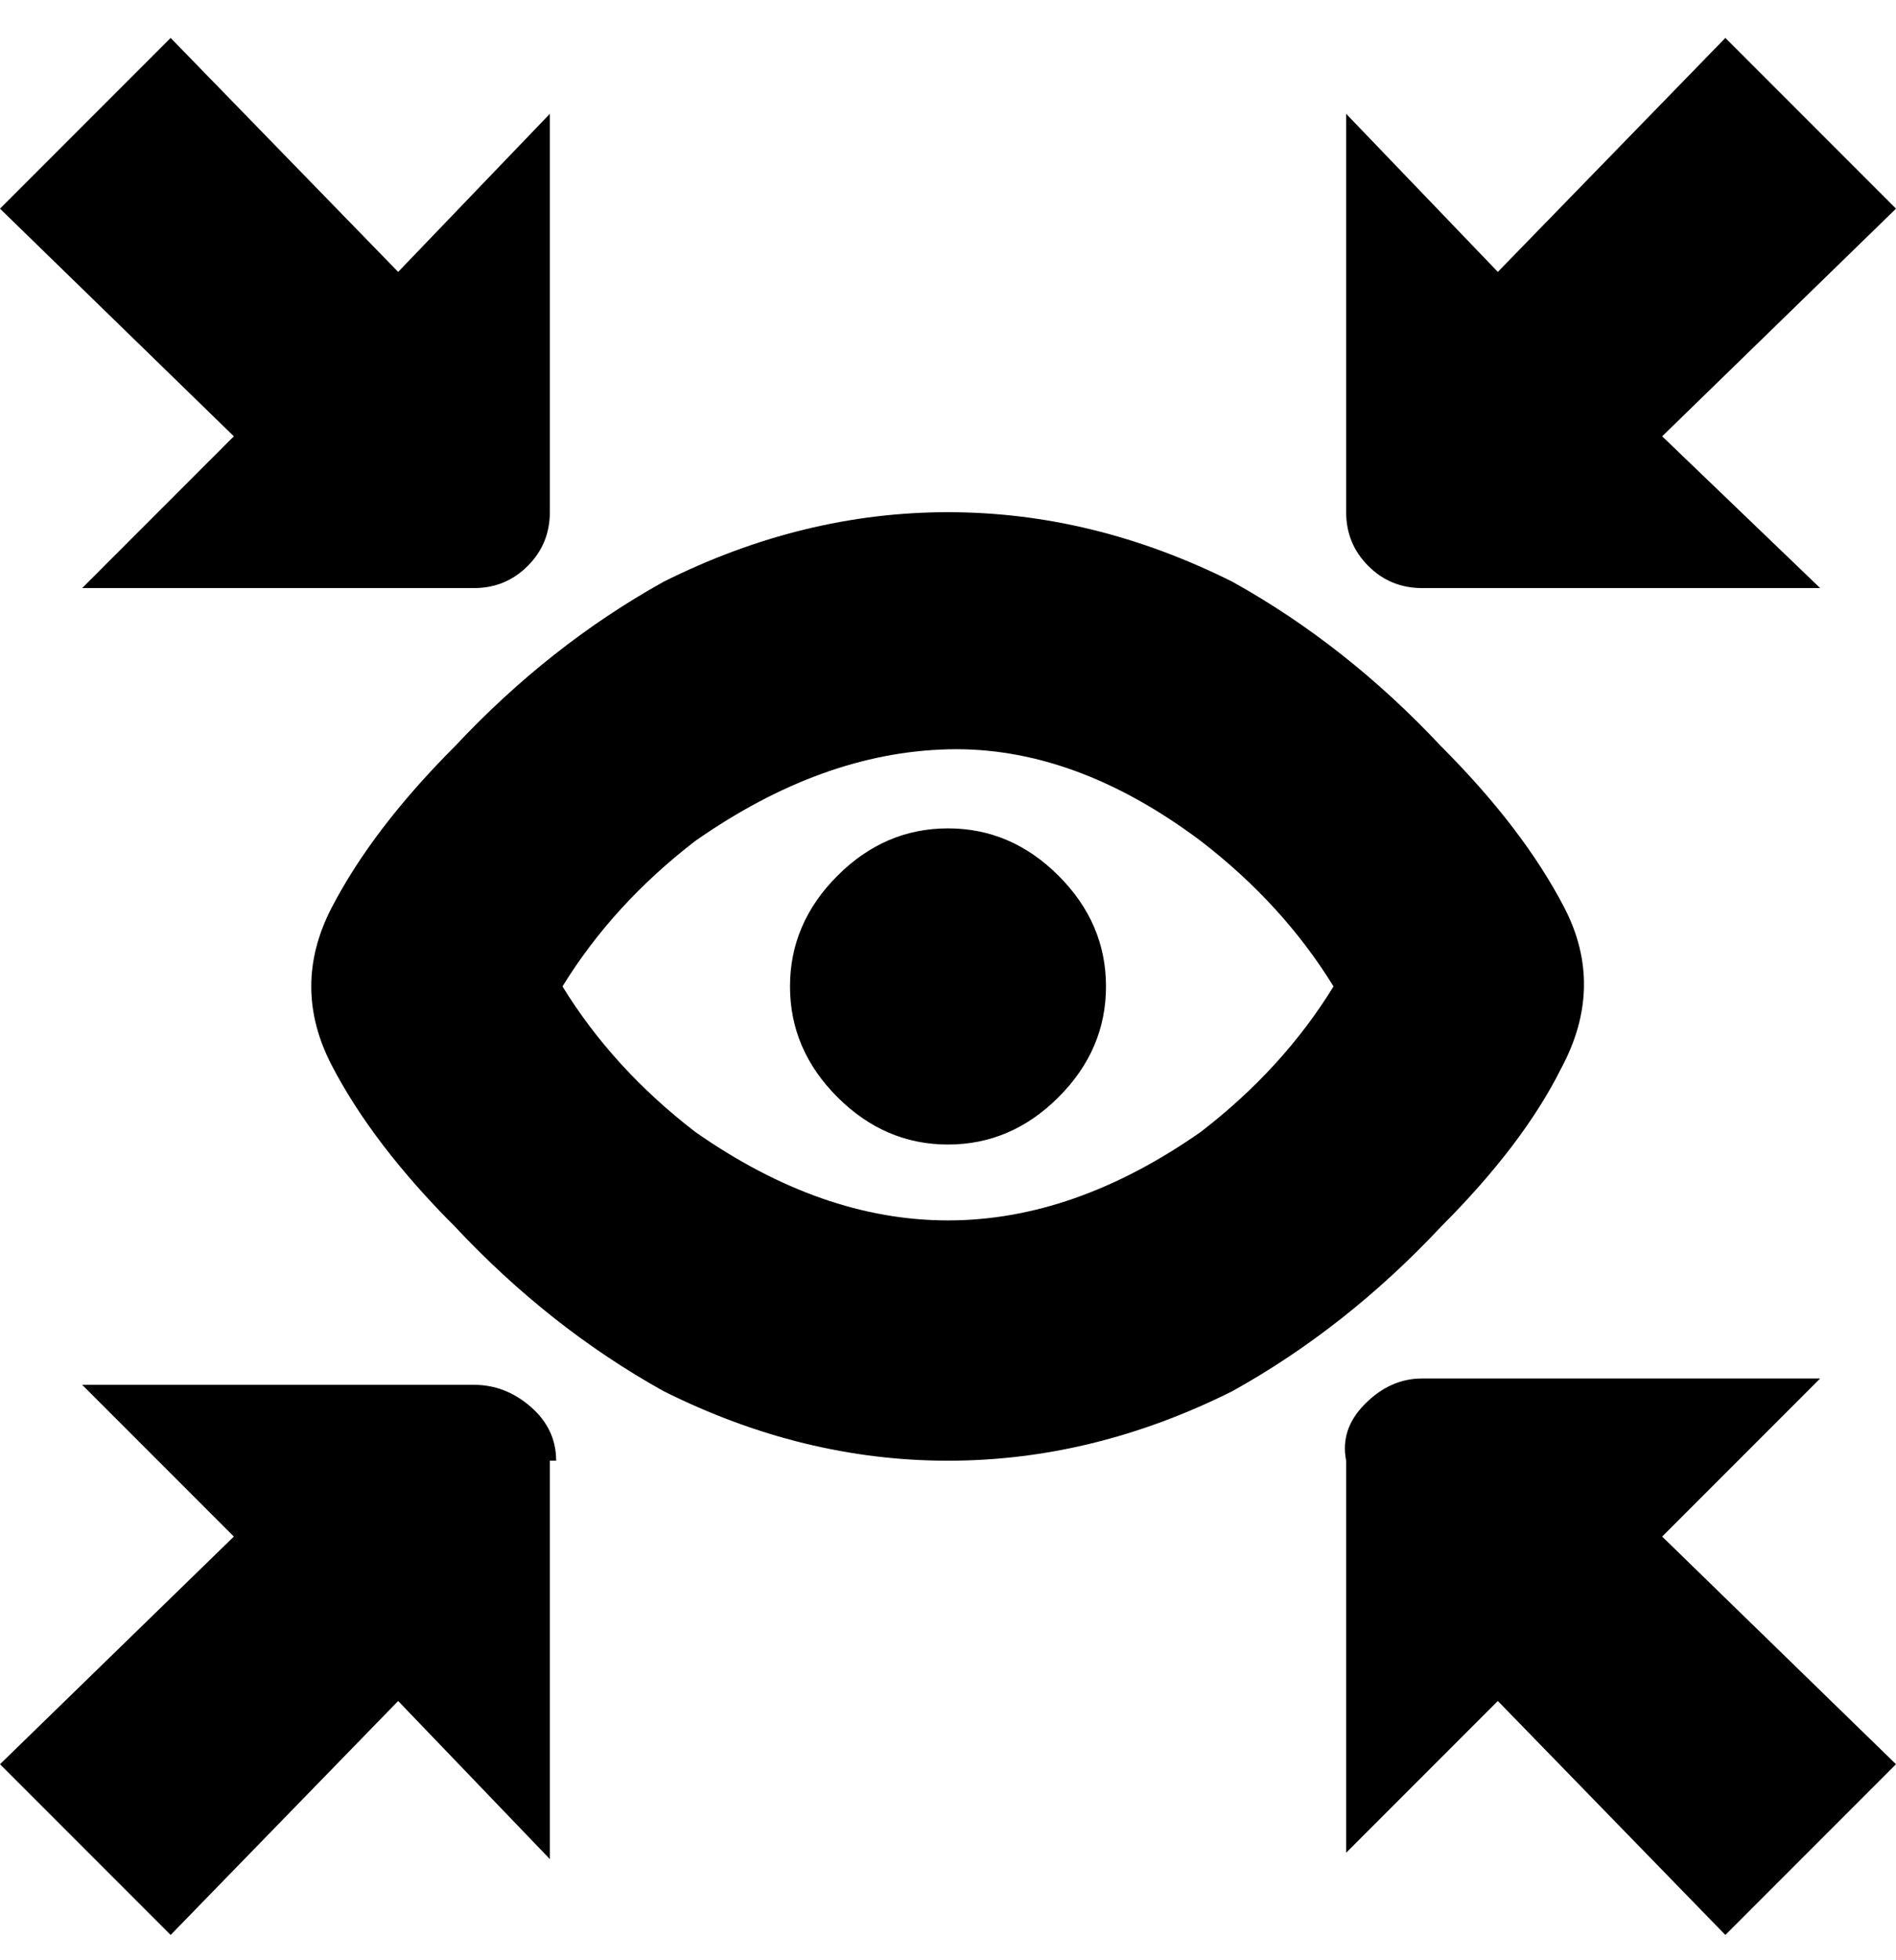 <svg viewBox="0 0 300 310" xmlns="http://www.w3.org/2000/svg"><path d="M247 169q7-13 .5-25.5T228 118q-15-16-33-26-22-11-45-11t-45 11q-18 10-33 26-13 13-19.5 25.5t0 25Q59 181 72 194q15 16 33 26 22 11 45 11t45-11q18-10 33-26 13-13 19-25zm-97 24q-20 0-40-14-13-10-21-23 8-13 21-23 20-14 40-14.5t40 14.5q13 10 21 23-8 13-21 23-20 14-40 14zm25-37q0 10-7.5 17.5T150 181q-10 0-17.5-7.5T125 156q0-10 7.5-17.5T150 131q10 0 17.5 7.5T175 156zm38-75V18l24 25 36-37 27 27-37 36 25 24h-63q-5 0-8.5-3.5T213 81zM37 69L0 33 27 6l36 37 24-25v63q0 5-3.5 8.5T75 93H13l24-24zm226 174l37 36-27 27-36-37-24 24v-62q-1-5 3-9t9-4h63l-25 25zM87 231v63l-24-25-36 37-27-27 37-36-24-24h62q5 0 9 3.5t4 8.5h-1z"/></svg>